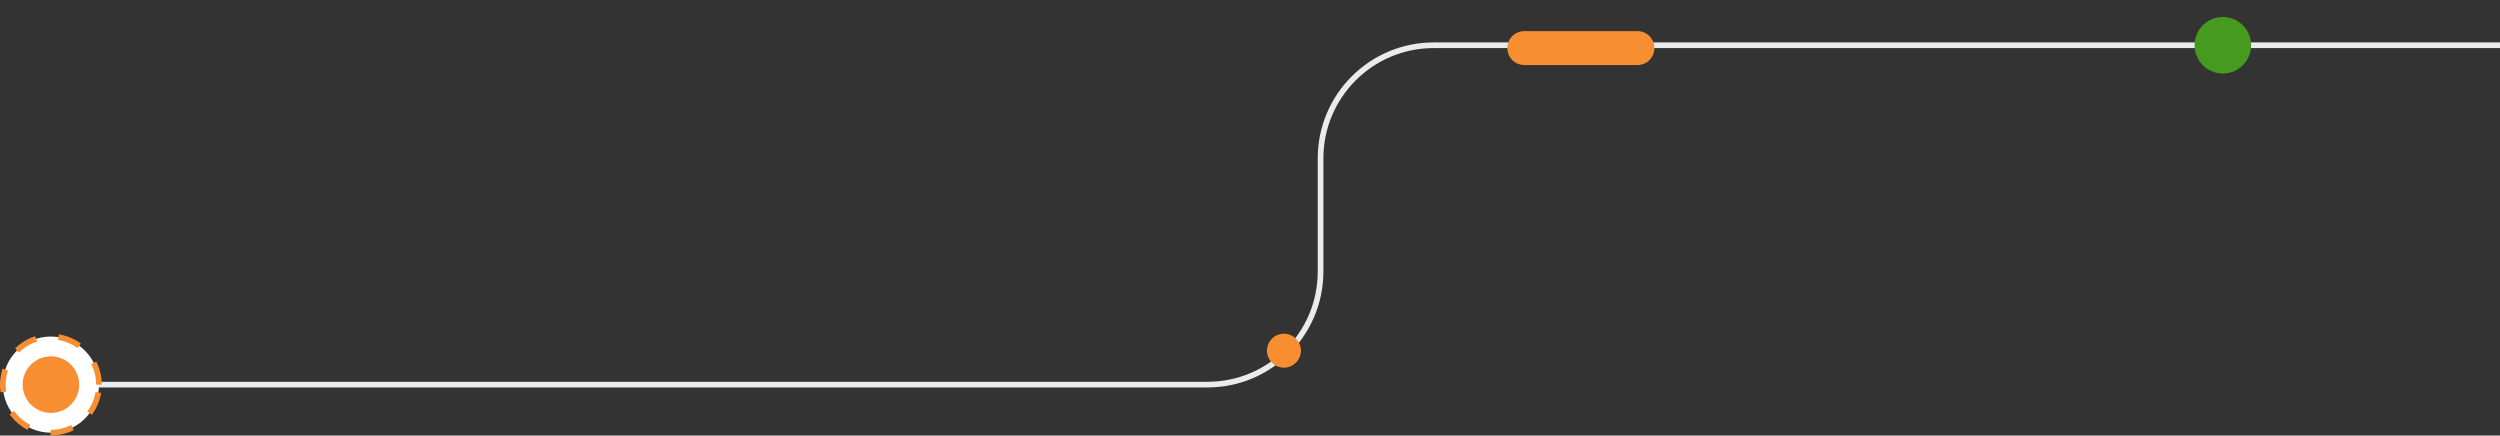 <svg width="442" height="77" viewBox="0 0 442 77" fill="none" xmlns="http://www.w3.org/2000/svg">
<rect x="0" y="0" width="442" height="77" fill="#333333" stroke="none"/>
<path d="M0 68H213.477C224.523 68 233.477 59.046 233.477 48V28C233.477 16.954 242.431 8 253.477 8H600" stroke="#E9ECEF"/>
<circle cx="3" cy="3" r="3" transform="matrix(1 0 0 -1 224 65)" fill="#F78E31"/>
<circle cx="9" cy="9" r="8.5" transform="matrix(1 0 0 -1 0 77)" fill="white" stroke="#F78E31" stroke-linejoin="round" stroke-dasharray="4 4"/>
<circle cx="5" cy="5" r="5" transform="matrix(1 0 0 -1 4 73)" fill="#F78E31"/>
<path d="M269.5 8.5H289.5" stroke="#F78E31" stroke-width="6" stroke-linecap="round"/>
<circle cx="5" cy="5" r="5" transform="matrix(1 0 0 -1 388 13)" fill="#469A20"/>
</svg>
